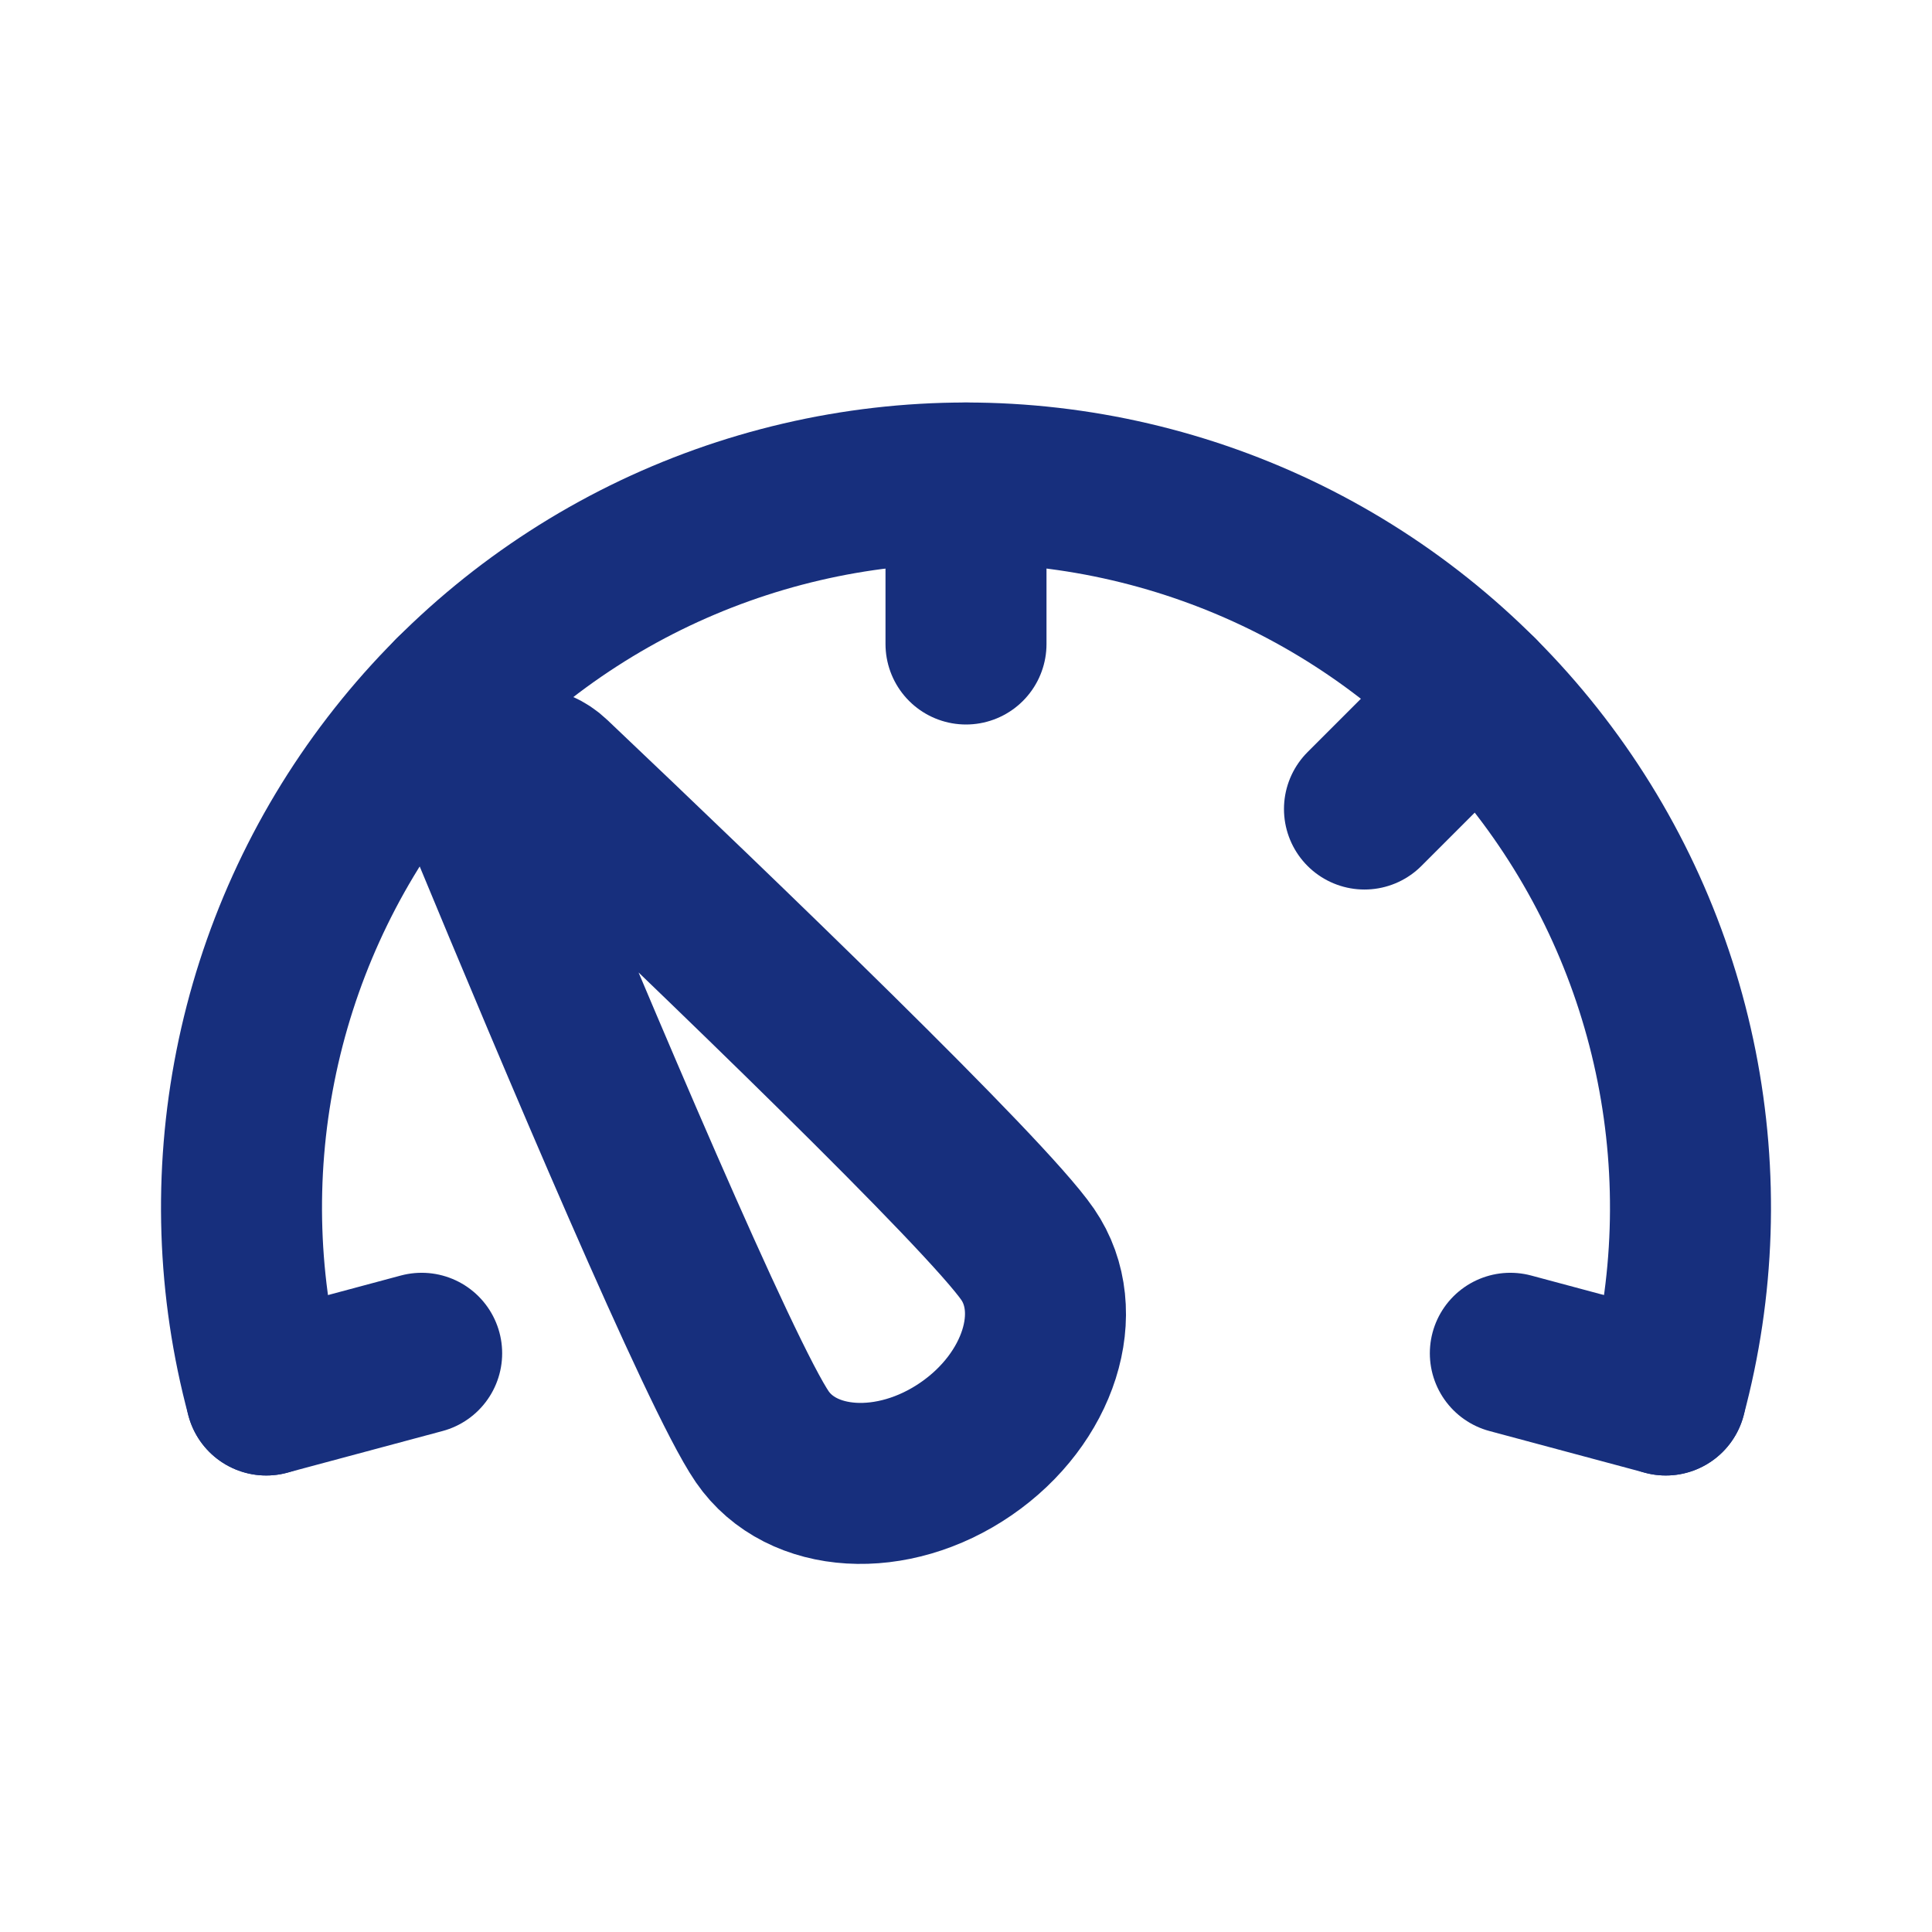 <!DOCTYPE svg PUBLIC "-//W3C//DTD SVG 1.1//EN" "http://www.w3.org/Graphics/SVG/1.1/DTD/svg11.dtd">
<!-- Uploaded to: SVG Repo, www.svgrepo.com, Transformed by: SVG Repo Mixer Tools -->
<svg width="800px" height="800px" viewBox="0 0 24 24" fill="none" xmlns="http://www.w3.org/2000/svg" stroke="#172f7d">
<g id="SVGRepo_bgCarrier" stroke-width="0"/>
<g id="SVGRepo_tracerCarrier" stroke-linecap="round" stroke-linejoin="round"/>
<g id="SVGRepo_iconCarrier"> <path d="M20.693 17.329C21.051 15.996 21.096 14.598 20.827 13.244C20.558 11.89 19.981 10.616 19.14 9.521C18.3 8.426 17.219 7.539 15.981 6.928C14.742 6.318 13.38 6 12 6C10.62 6 9.258 6.318 8.019 6.928C6.781 7.539 5.7 8.426 4.86 9.521C4.019 10.616 3.442 11.89 3.173 13.244C2.904 14.598 2.949 15.996 3.307 17.329" stroke="#172f7d" stroke-width="2" stroke-linecap="round"/> <path d="M12.766 15.582C13.253 16.292 12.91 17.374 12 17.999C11.09 18.625 9.957 18.557 9.469 17.848C8.95 17.092 7.156 12.841 6.067 10.211C5.862 9.716 6.468 9.3 6.856 9.669C8.921 11.628 12.246 14.826 12.766 15.582Z" stroke="#172f7d" stroke-width="2"/> <path d="M12 6V8" stroke="#172f7d" stroke-width="2" stroke-linecap="round"/> <path d="M5.636 8.636L7.05 10.05" stroke="#172f7d" stroke-width="2" stroke-linecap="round"/> <path d="M18.364 8.636L16.95 10.05" stroke="#172f7d" stroke-width="2" stroke-linecap="round"/> <path d="M20.693 17.329L18.762 16.811" stroke="#172f7d" stroke-width="2" stroke-linecap="round"/> <path d="M3.307 17.329L5.238 16.811" stroke="#172f7d" stroke-width="2" stroke-linecap="round"/> </g>
</svg>